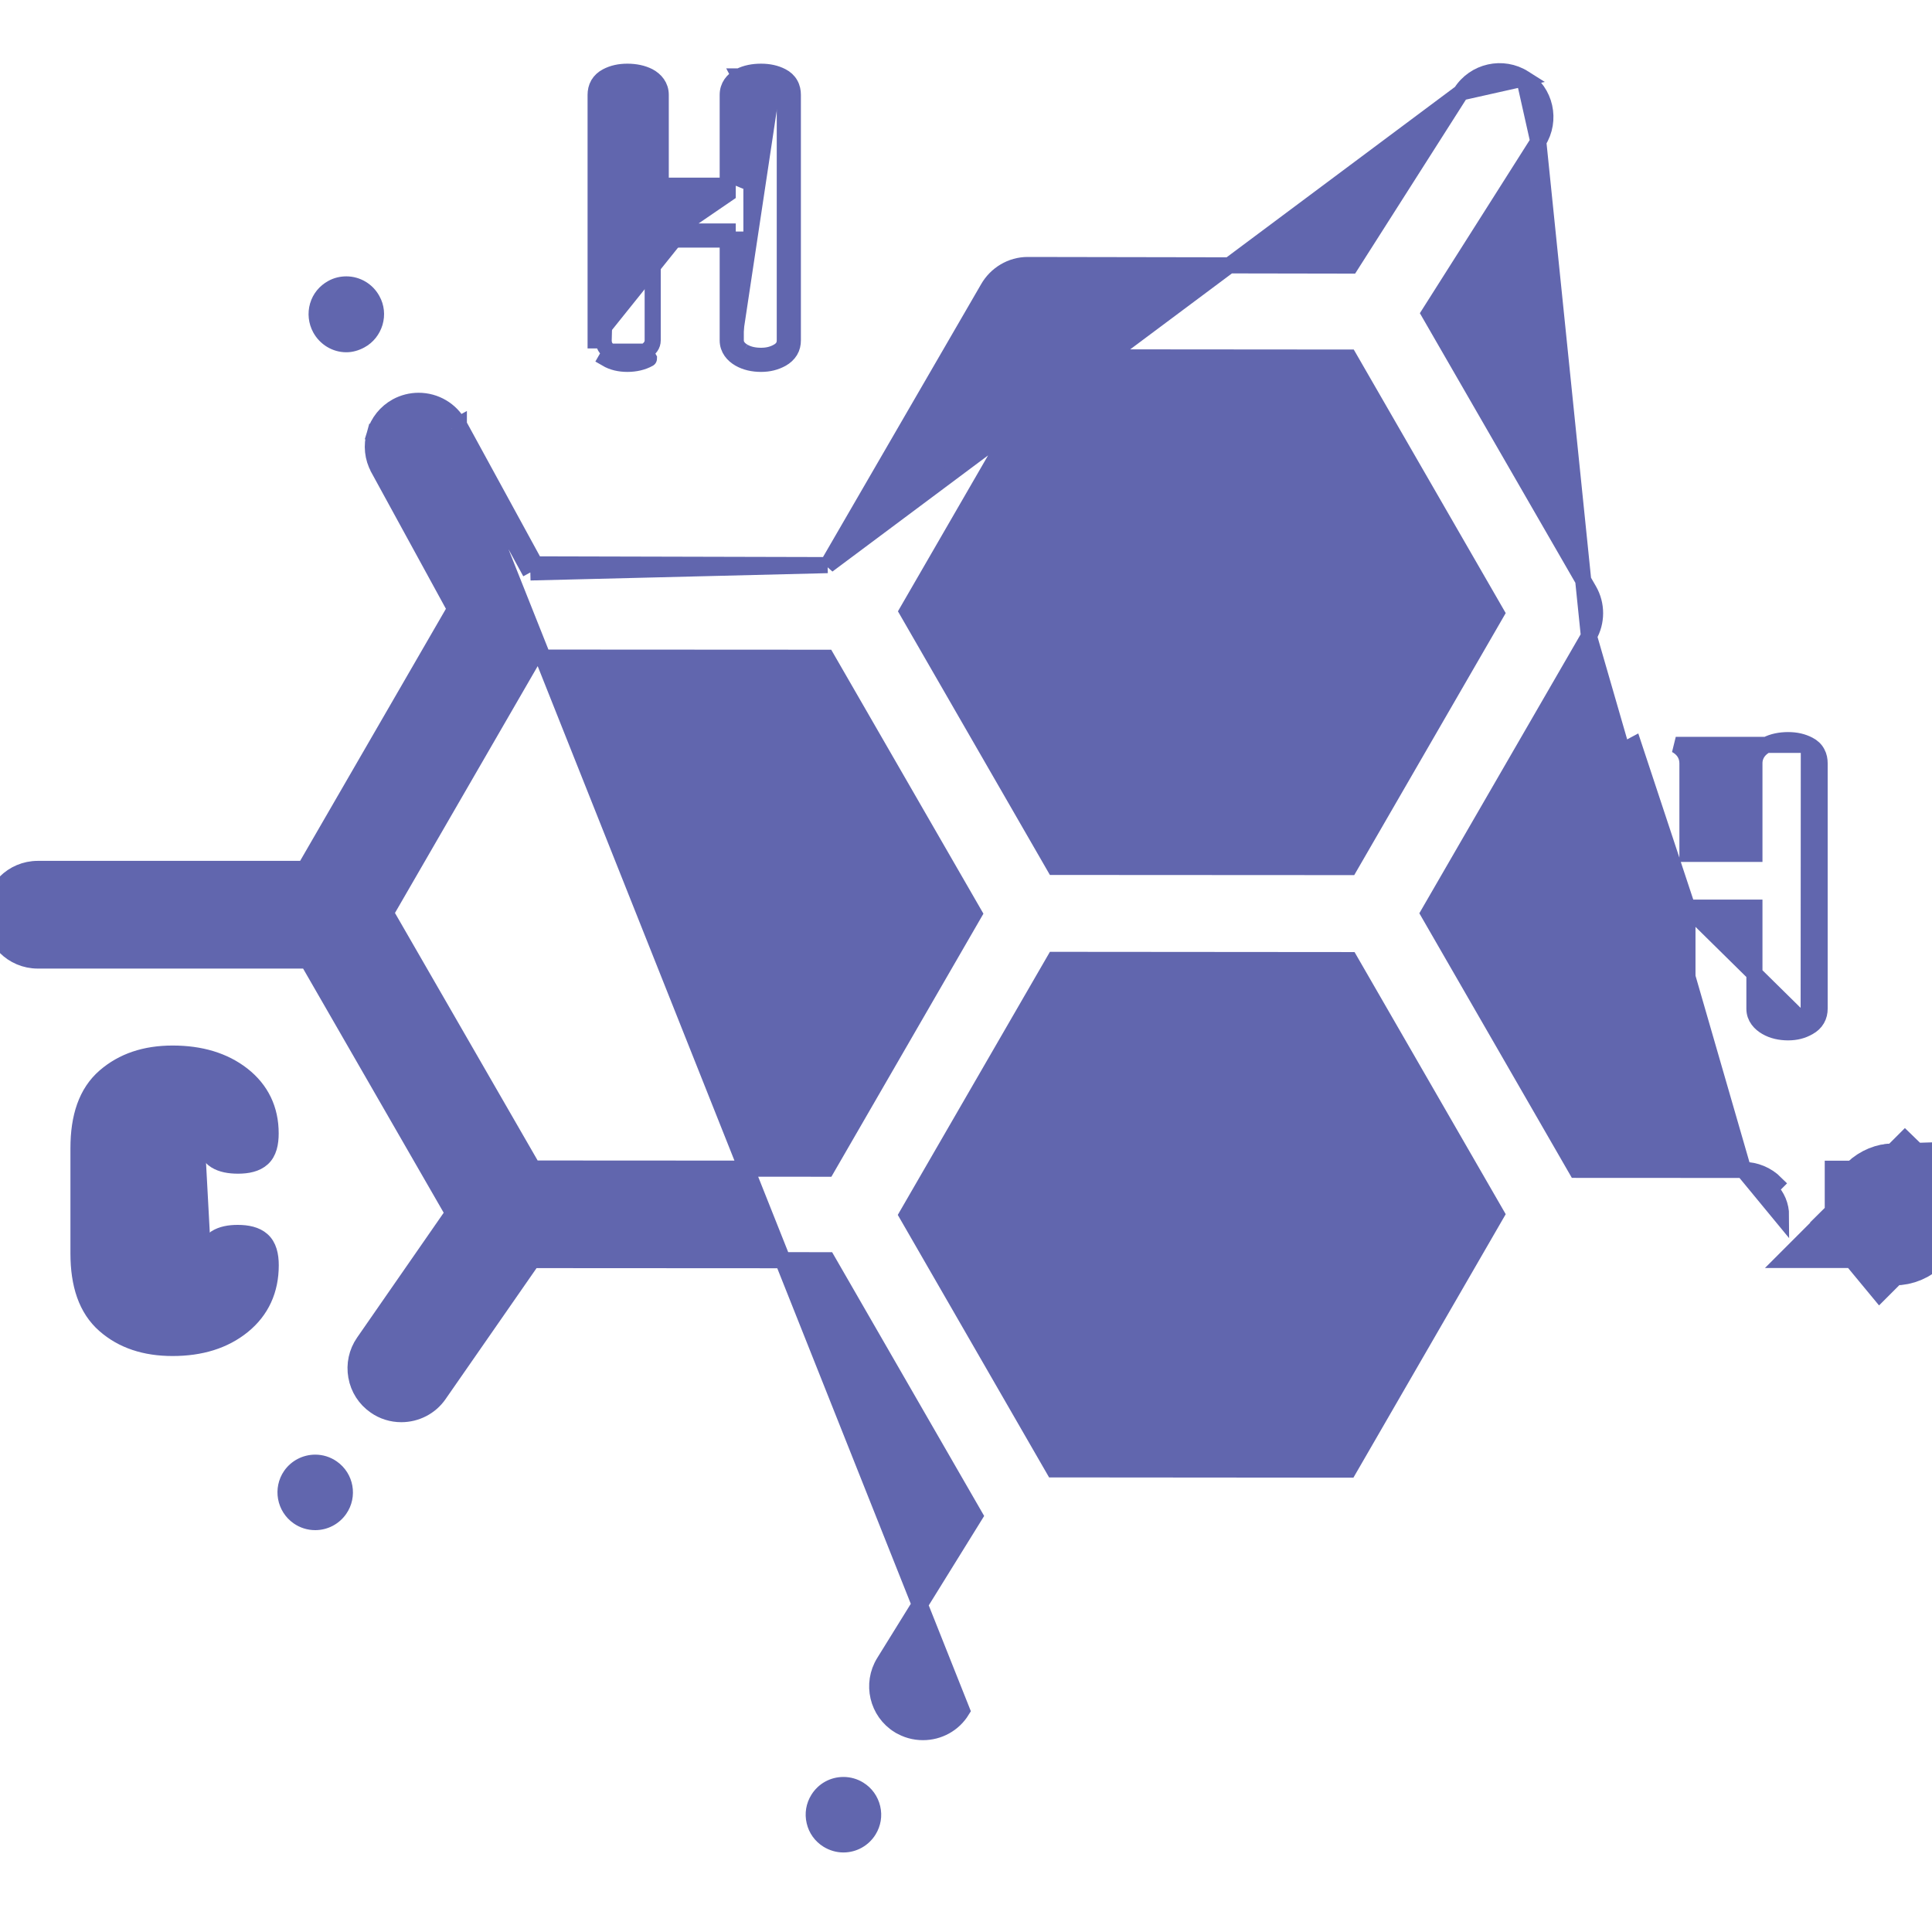 <svg width="24" height="24" viewBox="0 0 24 24" fill="none" xmlns="http://www.w3.org/2000/svg">
<g clip-path="url(#clip0_15474_20636)">
<path d="M23.729 15.103C23.729 15.213 23.64 15.301 23.531 15.301C23.531 15.301 23.531 15.301 23.531 15.301C23.494 15.301 23.446 15.286 23.404 15.247C23.398 15.241 23.393 15.235 23.388 15.229L23.515 15.103L23.531 15.087L23.531 15.087L23.533 15.085H23.728C23.729 15.091 23.729 15.097 23.729 15.103ZM23.513 15.103L23.387 15.229C23.357 15.193 23.338 15.148 23.334 15.103C23.334 15.097 23.334 15.091 23.334 15.085H23.53L23.513 15.103ZM23.534 15.085L23.672 14.947C23.673 14.948 23.69 14.966 23.706 15.001C23.719 15.03 23.726 15.06 23.728 15.085L23.534 15.085ZM23.532 15.085L23.531 15.085L23.531 15.085L23.334 15.084C23.334 15.026 23.36 14.965 23.404 14.924C23.445 14.885 23.492 14.87 23.529 14.869C23.529 14.87 23.53 14.87 23.531 14.87C23.531 14.87 23.531 14.87 23.531 14.87C23.537 14.87 23.547 14.872 23.563 14.877C23.594 14.888 23.635 14.909 23.671 14.945L23.532 15.085ZM23.531 14.869H23.531C23.531 14.869 23.531 14.869 23.531 14.869Z" stroke="#6166AE" stroke-width="1.333"/>
<path d="M21.656 14.533L21.657 14.533C21.808 14.534 21.951 14.593 22.058 14.7C22.058 14.7 22.058 14.7 22.058 14.7L21.987 14.771C22.076 14.859 22.125 14.977 22.125 15.102L21.656 14.533ZM21.656 14.533L19.584 14.532L17.747 11.345L19.738 7.902L19.738 7.902M21.656 14.533L19.738 7.902M5.7 5.275C5.6 5.091 5.408 4.979 5.2 4.979C5.105 4.979 5.011 5.003 4.928 5.048L4.928 5.048C4.795 5.121 4.697 5.242 4.655 5.388L4.75 5.416L4.655 5.387C4.612 5.533 4.628 5.687 4.701 5.82L4.701 5.821L5.654 7.564L3.786 10.794H0.469C0.155 10.794 -0.1 11.049 -0.1 11.363C-0.1 11.677 0.155 11.932 0.469 11.932H3.823L5.63 15.07L4.518 16.673C4.432 16.797 4.399 16.949 4.426 17.098L4.426 17.099C4.453 17.248 4.536 17.378 4.661 17.465C4.756 17.532 4.869 17.567 4.985 17.567C5.171 17.567 5.347 17.477 5.453 17.323C5.453 17.323 5.453 17.323 5.453 17.323L6.613 15.653L10.279 15.655L12.109 18.83L10.982 20.649L10.982 20.649C10.817 20.916 10.899 21.267 11.165 21.432L11.166 21.432C11.256 21.488 11.359 21.517 11.465 21.517C11.663 21.517 11.845 21.417 11.949 21.248L5.612 5.322M5.7 5.275L5.612 5.322M5.7 5.275L5.7 5.274L5.612 5.322M5.7 5.275L6.648 7.011M5.612 5.322L6.588 7.111M6.648 7.011L6.589 7.011L6.588 7.111M6.648 7.011L10.281 7.02M6.648 7.011L6.676 7.063L6.588 7.111M6.588 7.111L10.281 7.02M10.281 7.02L12.274 3.581C12.374 3.406 12.561 3.292 12.766 3.292H12.767L16.779 3.299L18.148 1.149L10.281 7.02ZM19.738 7.902C19.84 7.726 19.84 7.509 19.739 7.333C19.739 7.333 19.739 7.333 19.739 7.333L17.755 3.893L19.109 1.758L19.109 1.758M19.738 7.902L19.109 1.758M19.109 1.758C19.277 1.493 19.199 1.141 18.933 0.973M19.109 1.758L18.933 0.973M18.933 0.973C18.668 0.805 18.317 0.883 18.148 1.149L18.933 0.973ZM11.27 7.594L13.094 4.439L16.759 4.442L18.589 7.616L16.765 10.771L13.1 10.769L11.27 7.594ZM12.101 11.35L10.27 14.518L6.621 14.516L4.791 11.341L6.625 8.169L10.268 8.171L12.101 11.35ZM18.589 15.083L16.755 18.256L13.09 18.253L11.268 15.092L13.1 11.924L16.769 11.927L18.589 15.083Z" fill="#6166AE" stroke="#6166AE" stroke-width="0.2"/>
<path d="M4.302 4.376H4.303C4.381 4.376 4.458 4.353 4.526 4.316C4.637 4.256 4.716 4.155 4.752 4.035C4.787 3.915 4.774 3.787 4.713 3.678C4.631 3.527 4.473 3.433 4.302 3.433C4.224 3.433 4.146 3.452 4.078 3.49C3.968 3.55 3.887 3.649 3.852 3.769C3.817 3.889 3.831 4.019 3.891 4.129C3.973 4.28 4.131 4.376 4.302 4.376Z" fill="#6166AE"/>
<path d="M4.183 18.154C4.104 18.099 4.012 18.07 3.916 18.07C3.762 18.07 3.618 18.145 3.53 18.271C3.383 18.484 3.436 18.776 3.648 18.924C3.727 18.979 3.819 19.008 3.916 19.008C4.069 19.008 4.213 18.933 4.301 18.806C4.448 18.594 4.396 18.302 4.183 18.154Z" fill="#6166AE"/>
<path d="M10.724 22.144C10.65 22.098 10.565 22.074 10.478 22.074C10.314 22.074 10.165 22.157 10.079 22.296C10.013 22.402 9.992 22.528 10.021 22.65C10.049 22.772 10.124 22.875 10.23 22.941C10.305 22.987 10.39 23.012 10.477 23.012C10.64 23.012 10.79 22.928 10.876 22.79C10.942 22.683 10.963 22.558 10.934 22.436C10.905 22.314 10.831 22.21 10.724 22.144Z" fill="#6166AE"/>
<path d="M9.713 0.949L9.713 0.949C9.757 0.972 9.793 1.004 9.817 1.047C9.841 1.089 9.849 1.135 9.849 1.178V4.228C9.849 4.273 9.84 4.318 9.815 4.359C9.79 4.4 9.754 4.432 9.712 4.456C9.634 4.499 9.551 4.52 9.454 4.52C9.356 4.52 9.263 4.5 9.185 4.455M9.713 0.949L9.187 0.949L9.234 1.038M9.713 0.949C9.636 0.909 9.551 0.891 9.454 0.891C9.358 0.891 9.264 0.908 9.187 0.949M9.713 0.949L9.14 2.307M9.185 4.455L9.235 4.368M9.185 4.455C9.185 4.455 9.185 4.455 9.185 4.455L9.235 4.368M9.185 4.455C9.107 4.41 9.04 4.335 9.04 4.228V2.976M9.235 4.368C9.176 4.334 9.14 4.287 9.14 4.228V2.976H9.04M9.235 4.368C9.294 4.403 9.369 4.42 9.454 4.42C9.535 4.42 9.602 4.403 9.663 4.368C9.724 4.334 9.749 4.287 9.749 4.228V1.178C9.749 1.116 9.726 1.069 9.666 1.038C9.607 1.006 9.538 0.991 9.454 0.991C9.369 0.991 9.293 1.006 9.234 1.038M9.04 2.976V2.876H8.208V2.976M9.04 2.976H8.208M9.234 1.038C9.174 1.069 9.14 1.116 9.14 1.178V2.307M9.234 1.038L9.187 0.949M9.14 2.307H9.04M9.14 2.307L9.187 0.949M9.187 0.949C9.103 0.994 9.04 1.071 9.04 1.178V2.307M9.04 2.307V2.407L8.208 2.976M9.04 2.307H8.208V1.178C8.208 1.069 8.142 0.993 8.06 0.949L8.06 0.949C7.982 0.909 7.89 0.891 7.794 0.891C7.697 0.891 7.613 0.909 7.537 0.949L7.537 0.949C7.493 0.972 7.457 1.004 7.432 1.046C7.408 1.088 7.399 1.134 7.399 1.178L7.399 4.227C7.399 4.227 7.399 4.227 7.399 4.228V4.228H7.499M7.499 4.228C7.499 4.287 7.522 4.334 7.582 4.368M7.499 4.228V1.178C7.499 1.116 7.524 1.069 7.583 1.038L7.499 4.228ZM7.582 4.368L7.532 4.455C7.532 4.455 7.532 4.455 7.532 4.455C7.609 4.5 7.696 4.52 7.794 4.52C7.889 4.52 7.983 4.5 8.061 4.456C8.062 4.456 8.062 4.456 8.062 4.455L8.012 4.368M7.582 4.368C7.641 4.403 7.71 4.42 7.794 4.42C7.876 4.42 7.952 4.403 8.012 4.368M7.582 4.368H8.012M8.012 4.368C8.073 4.334 8.108 4.287 8.108 4.228V2.976H8.208M20.962 11.275V12.531C20.962 12.636 20.901 12.712 20.818 12.759C20.739 12.803 20.648 12.824 20.553 12.824C20.455 12.824 20.366 12.803 20.289 12.758L20.289 12.758C20.247 12.735 20.212 12.703 20.188 12.662C20.163 12.621 20.153 12.576 20.153 12.531V9.482C20.153 9.436 20.163 9.39 20.189 9.348C20.214 9.306 20.25 9.275 20.293 9.253C20.293 9.253 20.293 9.253 20.293 9.253L20.962 11.275ZM20.962 11.275H21.794V12.531C21.794 12.641 21.867 12.715 21.942 12.758L21.942 12.758C22.021 12.804 22.115 12.824 22.212 12.824C22.31 12.824 22.391 12.803 22.468 12.759M20.962 11.275L22.468 12.759C22.468 12.759 22.468 12.759 22.468 12.759M21.944 9.253C21.861 9.296 21.794 9.372 21.794 9.482V10.607H20.962V9.482C20.962 9.376 20.903 9.298 20.817 9.253H22.47M21.944 9.253L21.99 9.341L21.943 9.253C21.943 9.253 21.943 9.253 21.944 9.253ZM21.944 9.253C22.021 9.212 22.117 9.194 22.212 9.194C22.31 9.194 22.394 9.213 22.47 9.253M22.47 9.253C22.515 9.276 22.551 9.309 22.574 9.353C22.597 9.395 22.604 9.44 22.604 9.482V12.531C22.604 12.575 22.595 12.619 22.571 12.661C22.547 12.703 22.511 12.735 22.468 12.759M22.47 9.253L22.468 12.759M2.652 15.609C2.662 15.48 2.762 15.416 2.953 15.416C3.062 15.416 3.141 15.438 3.19 15.48L2.652 15.609ZM2.652 15.609C2.649 15.674 2.642 15.73 2.631 15.775M2.652 15.609L2.631 15.775M2.527 13.842L2.455 13.911C2.476 13.933 2.495 13.963 2.512 14.003C2.53 14.049 2.539 14.079 2.542 14.097L2.542 14.097C2.546 14.123 2.549 14.154 2.552 14.193C2.555 14.286 2.597 14.365 2.677 14.416C2.752 14.463 2.849 14.48 2.957 14.48C3.075 14.48 3.184 14.458 3.259 14.39C3.339 14.318 3.362 14.202 3.362 14.079C3.362 13.78 3.244 13.535 3.012 13.353C2.782 13.174 2.491 13.088 2.145 13.088C1.804 13.088 1.525 13.181 1.303 13.373L1.303 13.373C1.072 13.573 0.975 13.878 0.975 14.262V15.571C0.975 15.955 1.072 16.26 1.301 16.46L1.301 16.46C1.521 16.653 1.803 16.745 2.144 16.745C2.493 16.745 2.785 16.656 3.015 16.47C3.248 16.281 3.363 16.026 3.363 15.717C3.363 15.593 3.338 15.476 3.255 15.404L3.255 15.404C3.18 15.338 3.071 15.316 2.953 15.316C2.849 15.316 2.754 15.333 2.68 15.38C2.601 15.431 2.559 15.509 2.553 15.601L2.553 15.601L2.552 15.604C2.549 15.665 2.543 15.715 2.534 15.752L2.631 15.775M2.527 13.842L2.455 13.911C2.437 13.893 2.406 13.871 2.353 13.852C2.304 13.833 2.246 13.823 2.171 13.823C2.024 13.823 1.934 13.862 1.879 13.924C1.821 13.989 1.784 14.095 1.785 14.262L1.785 14.262V15.571C1.785 15.738 1.822 15.844 1.881 15.908C1.938 15.971 2.03 16.011 2.18 16.011C2.269 16.011 2.332 15.997 2.382 15.973C2.433 15.95 2.463 15.92 2.481 15.884C2.509 15.831 2.526 15.787 2.534 15.752L2.631 15.775M2.527 13.842C2.558 13.875 2.583 13.916 2.604 13.964L2.171 13.723C2.255 13.723 2.325 13.735 2.388 13.758C2.45 13.781 2.496 13.81 2.527 13.842Z" fill="#6166AE" stroke="#6166AE" stroke-width="0.2"/>
</g>
<defs>
<clipPath id="clip0_15474_20636">
<rect width="24" height="24" fill="white"/>
</clipPath>
</defs>
</svg>
